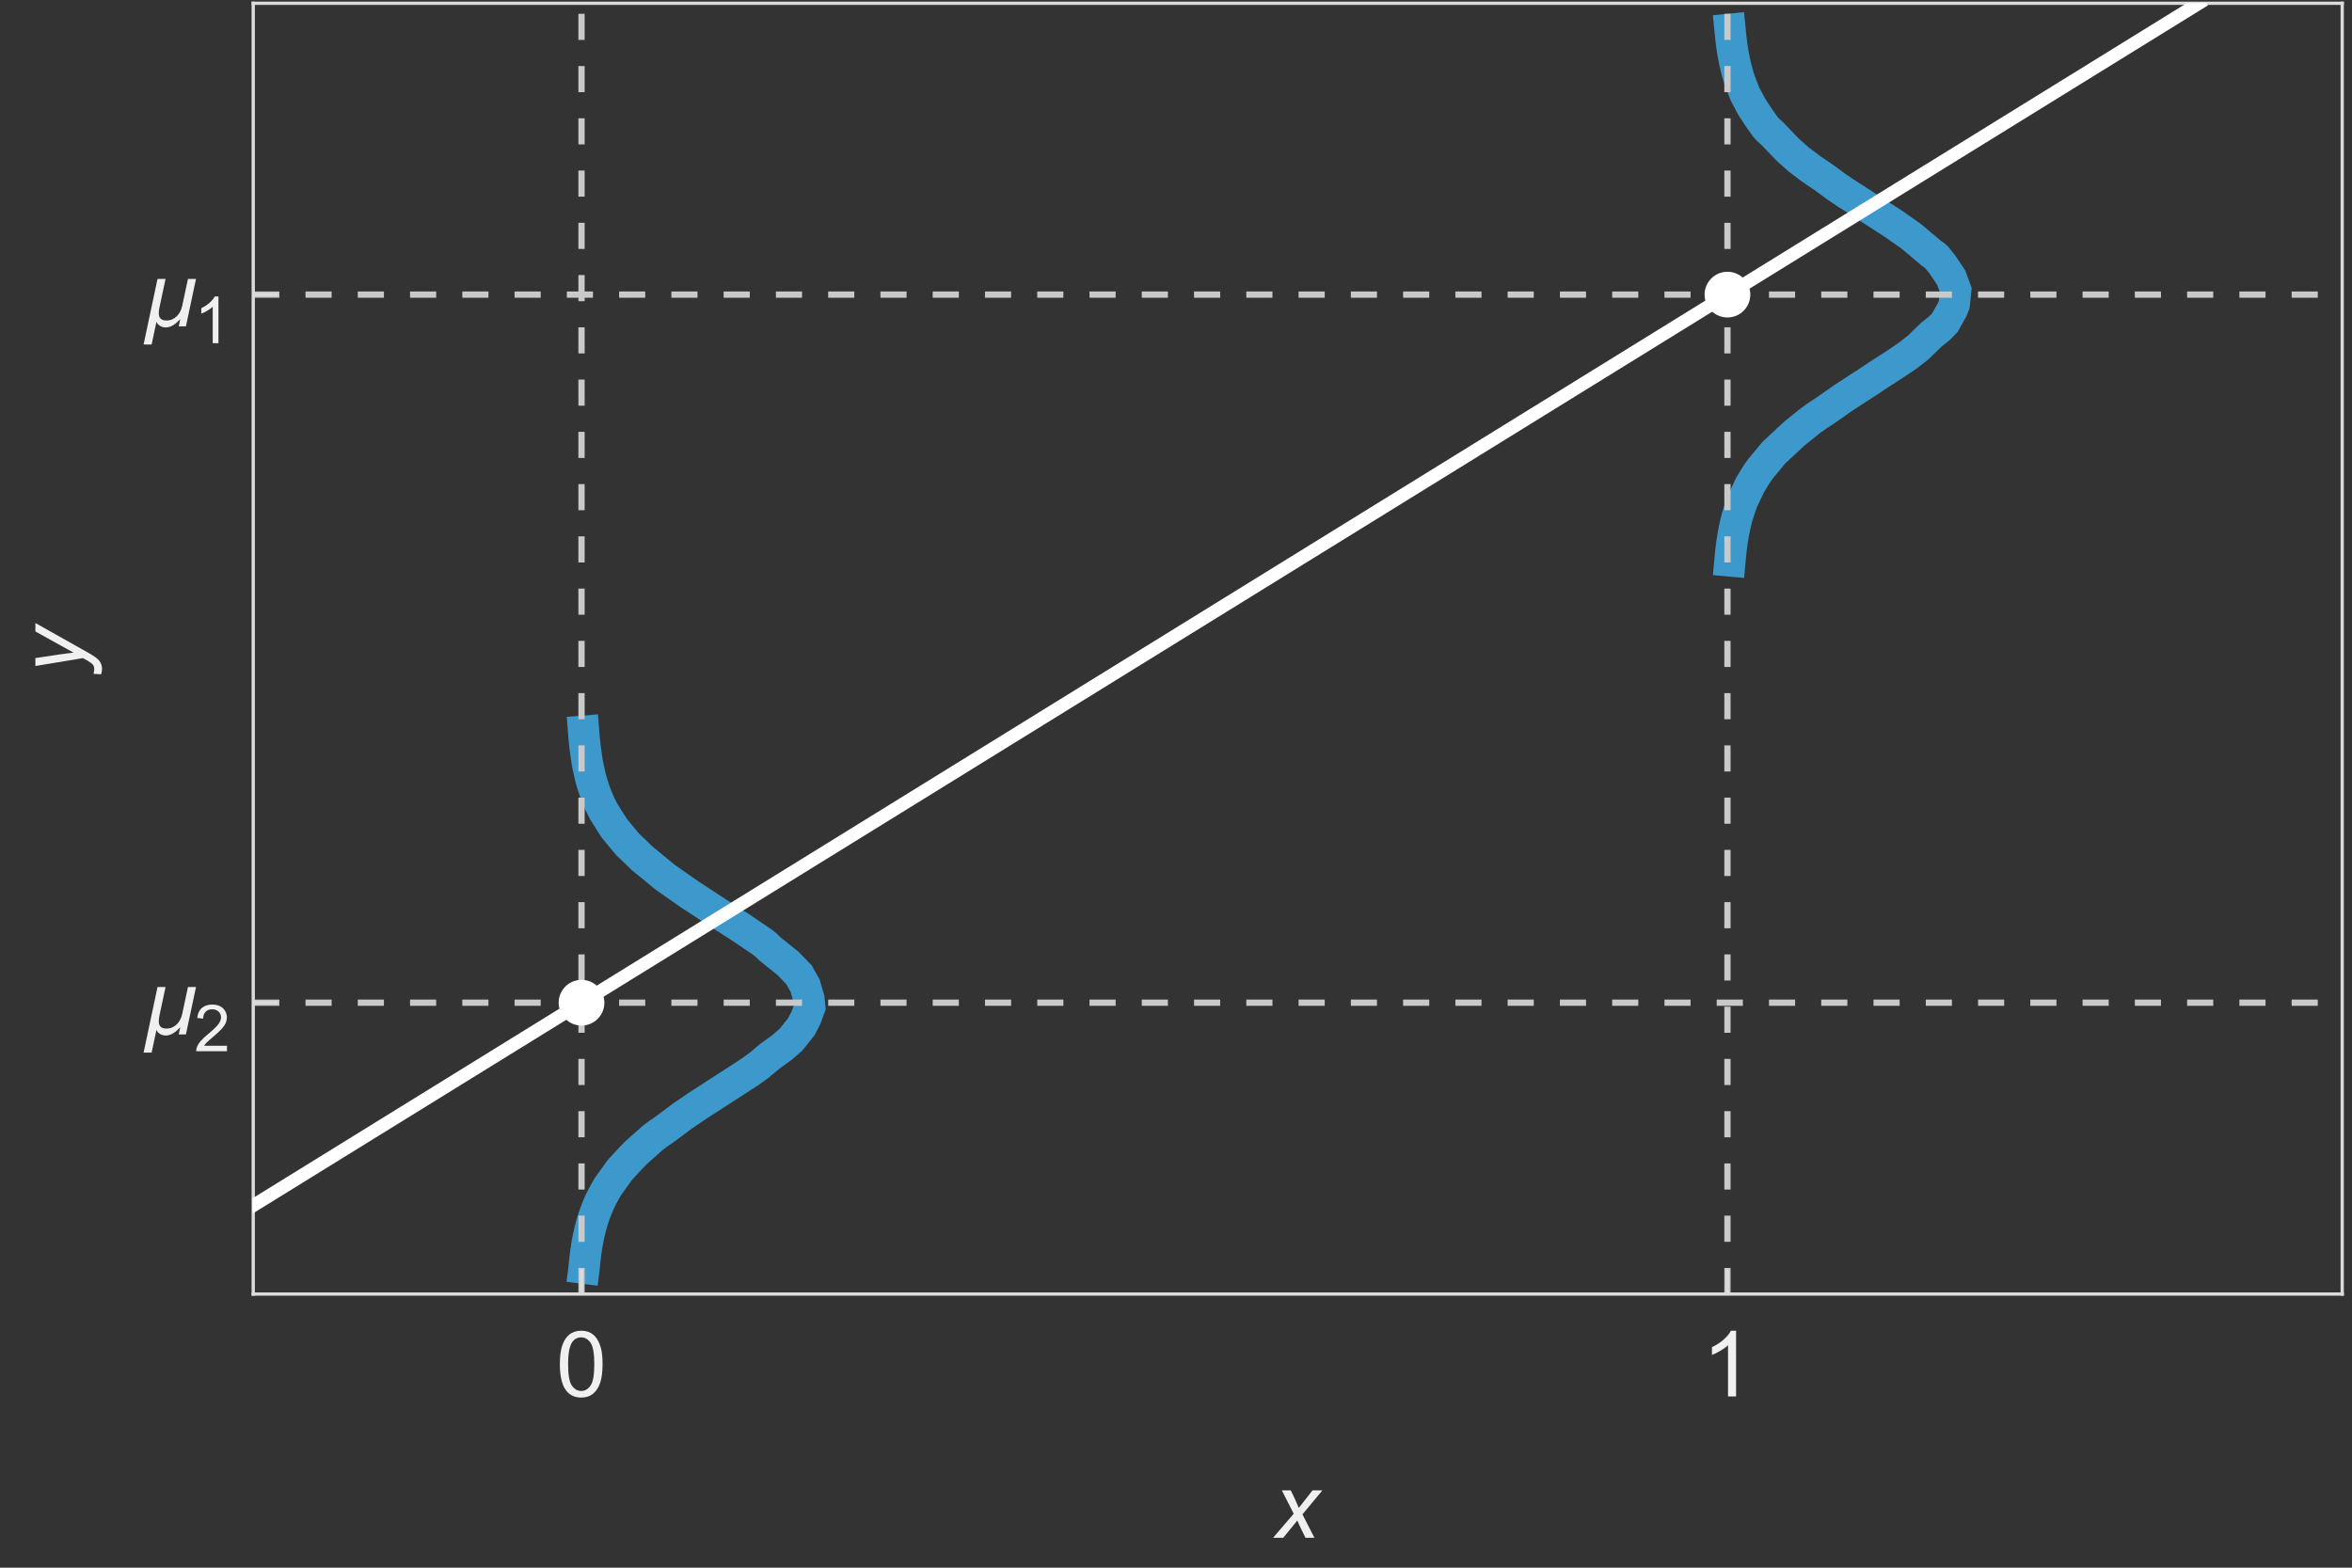 <?xml version="1.0" encoding="UTF-8"?>
<svg xmlns="http://www.w3.org/2000/svg" xmlns:xlink="http://www.w3.org/1999/xlink" width="360pt" height="240pt" viewBox="0 0 360 240" version="1.1">
<rect x="0" y="0" width="360" height="240" fill="#333333" stroke="none"/>
<defs>
<g>
<symbol overflow="visible" id="glyph0-0">
<path style="stroke:none;" d="M 1.75 0 L 1.75 -8.75 L 8.75 -8.75 L 8.75 0 Z M 1.969 -0.219 L 8.531 -0.219 L 8.531 -8.531 L 1.969 -8.531 Z M 1.969 -0.219 "/>
</symbol>
<symbol overflow="visible" id="glyph0-1">
<path style="stroke:none;" d="M 0.582 -4.941 C 0.578 -6.121 0.699 -7.074 0.945 -7.801 C 1.188 -8.52 1.551 -9.078 2.031 -9.473 C 2.512 -9.863 3.117 -10.059 3.848 -10.062 C 4.383 -10.059 4.855 -9.953 5.262 -9.738 C 5.668 -9.52 6 -9.207 6.266 -8.801 C 6.527 -8.391 6.738 -7.891 6.891 -7.309 C 7.039 -6.723 7.113 -5.934 7.117 -4.941 C 7.113 -3.762 6.992 -2.812 6.754 -2.094 C 6.508 -1.367 6.145 -0.809 5.668 -0.418 C 5.184 -0.023 4.578 0.168 3.848 0.172 C 2.879 0.168 2.121 -0.176 1.57 -0.867 C 0.91 -1.699 0.578 -3.055 0.582 -4.941 Z M 1.844 -4.941 C 1.84 -3.293 2.031 -2.199 2.422 -1.656 C 2.805 -1.109 3.281 -0.836 3.848 -0.84 C 4.41 -0.836 4.887 -1.109 5.273 -1.66 C 5.656 -2.203 5.848 -3.297 5.852 -4.941 C 5.848 -6.59 5.656 -7.688 5.273 -8.23 C 4.887 -8.77 4.406 -9.039 3.836 -9.043 C 3.27 -9.039 2.816 -8.801 2.48 -8.324 C 2.051 -7.711 1.84 -6.582 1.844 -4.941 Z M 1.844 -4.941 "/>
</symbol>
<symbol overflow="visible" id="glyph0-2">
<path style="stroke:none;" d="M 5.215 0 L 3.984 0 L 3.984 -7.84 C 3.688 -7.559 3.297 -7.273 2.816 -6.992 C 2.336 -6.707 1.906 -6.496 1.523 -6.355 L 1.523 -7.547 C 2.211 -7.867 2.812 -8.258 3.328 -8.723 C 3.844 -9.18 4.207 -9.625 4.422 -10.062 L 5.215 -10.062 Z M 5.215 0 "/>
</symbol>
<symbol overflow="visible" id="glyph1-0">
<path style="stroke:none;" d="M 0.875 0 L 0.875 -11.195 L 6.125 -11.195 L 6.125 0 Z M 1.75 -0.875 L 5.25 -0.875 L 5.25 -10.32 L 1.75 -10.32 Z M 1.75 -0.875 "/>
</symbol>
<symbol overflow="visible" id="glyph1-1">
<path style="stroke:none;" d="M 8.359 -7.254 L 6.816 0 L 5.715 0 L 5.941 -1.066 L 5.914 -1.066 C 5.766 -0.91 5.613 -0.758 5.449 -0.609 C 5.285 -0.461 5.113 -0.328 4.934 -0.215 C 4.75 -0.094 4.555 -0.004 4.355 0.066 C 4.152 0.133 3.941 0.168 3.719 0.172 C 3.57 0.168 3.426 0.148 3.285 0.113 C 3.141 0.07 3.004 0.02 2.879 -0.055 C 2.75 -0.125 2.637 -0.219 2.539 -0.328 C 2.438 -0.438 2.359 -0.559 2.305 -0.695 L 1.566 2.789 L 0.336 2.789 L 2.469 -7.254 L 3.699 -7.254 L 2.773 -2.926 C 2.738 -2.777 2.715 -2.629 2.695 -2.48 C 2.672 -2.324 2.66 -2.176 2.664 -2.031 C 2.66 -1.629 2.758 -1.34 2.961 -1.16 C 3.156 -0.98 3.449 -0.891 3.84 -0.895 C 4.164 -0.891 4.461 -0.949 4.73 -1.074 C 4.996 -1.191 5.234 -1.355 5.438 -1.562 C 5.641 -1.762 5.809 -1.996 5.945 -2.27 C 6.082 -2.535 6.184 -2.82 6.246 -3.125 L 7.129 -7.254 Z M 8.359 -7.254 "/>
</symbol>
<symbol overflow="visible" id="glyph2-0">
<path style="stroke:none;" d="M 1.242 0 L 1.242 -6.219 L 6.219 -6.219 L 6.219 0 Z M 1.398 -0.156 L 6.062 -0.156 L 6.062 -6.062 L 1.398 -6.062 Z M 1.398 -0.156 "/>
</symbol>
<symbol overflow="visible" id="glyph2-1">
<path style="stroke:none;" d="M 5.008 -0.84 L 5.008 0 L 0.301 0 C 0.293 -0.211 0.328 -0.41 0.402 -0.605 C 0.52 -0.926 0.711 -1.242 0.977 -1.555 C 1.238 -1.859 1.621 -2.219 2.125 -2.633 C 2.895 -3.266 3.418 -3.77 3.691 -4.141 C 3.965 -4.512 4.102 -4.863 4.102 -5.195 C 4.102 -5.539 3.977 -5.832 3.727 -6.07 C 3.477 -6.305 3.152 -6.422 2.758 -6.426 C 2.336 -6.422 2 -6.297 1.75 -6.047 C 1.496 -5.793 1.367 -5.441 1.363 -5 L 0.465 -5.09 C 0.523 -5.758 0.758 -6.27 1.16 -6.625 C 1.559 -6.973 2.098 -7.148 2.777 -7.152 C 3.461 -7.148 4 -6.957 4.402 -6.582 C 4.797 -6.199 4.996 -5.73 5 -5.176 C 4.996 -4.887 4.938 -4.605 4.824 -4.332 C 4.703 -4.055 4.512 -3.766 4.242 -3.465 C 3.973 -3.156 3.523 -2.738 2.895 -2.211 C 2.371 -1.766 2.031 -1.469 1.883 -1.312 C 1.73 -1.156 1.609 -0.996 1.516 -0.84 Z M 5.008 -0.84 "/>
</symbol>
<symbol overflow="visible" id="glyph2-2">
<path style="stroke:none;" d="M 3.707 0 L 2.832 0 L 2.832 -5.574 C 2.617 -5.367 2.344 -5.168 2.004 -4.969 C 1.66 -4.766 1.352 -4.613 1.082 -4.52 L 1.082 -5.363 C 1.57 -5.59 1.996 -5.871 2.363 -6.199 C 2.727 -6.527 2.988 -6.844 3.145 -7.152 L 3.707 -7.152 Z M 3.707 0 "/>
</symbol>
<symbol overflow="visible" id="glyph3-0">
<path style="stroke:none;" d="M 1.75 0 L 1.75 -8.75 L 8.75 -8.75 L 8.75 0 Z M 1.969 -0.219 L 8.531 -0.219 L 8.531 -8.531 L 1.969 -8.531 Z M 1.969 -0.219 "/>
</symbol>
<symbol overflow="visible" id="glyph3-1">
<path style="stroke:none;" d="M -0.02 0 L 3.137 -3.684 L 1.324 -7.258 L 2.691 -7.258 L 3.309 -5.969 C 3.531 -5.48 3.734 -5.016 3.922 -4.578 L 6.016 -7.258 L 7.527 -7.258 L 4.477 -3.59 L 6.309 0 L 4.941 0 L 4.219 -1.477 C 4.062 -1.789 3.887 -2.176 3.691 -2.645 L 1.531 0 Z M -0.02 0 "/>
</symbol>
<symbol overflow="visible" id="glyph4-0">
<path style="stroke:none;" d="M 0 -1.75 L -8.75 -1.75 L -8.75 -8.75 L 0 -8.75 Z M -0.219 -1.969 L -0.219 -8.531 L -8.531 -8.531 L -8.531 -1.969 Z M -0.219 -1.969 "/>
</symbol>
<symbol overflow="visible" id="glyph4-1">
<path style="stroke:none;" d="M 2.801 0 L 1.641 -0.074 C 1.711 -0.328 1.746 -0.578 1.75 -0.82 C 1.746 -1.07 1.688 -1.273 1.578 -1.43 C 1.422 -1.629 1.141 -1.848 0.73 -2.086 L 0.02 -2.48 L -7.258 -1.27 L -7.258 -2.488 L -3.59 -3.035 C -2.859 -3.145 -2.133 -3.238 -1.414 -3.316 L -7.258 -6.562 L -7.258 -7.855 L 0.965 -3.227 C 1.766 -2.777 2.297 -2.379 2.555 -2.035 C 2.812 -1.684 2.941 -1.285 2.945 -0.84 C 2.941 -0.551 2.895 -0.273 2.801 0 Z M 2.801 0 "/>
</symbol>
</g>
<clipPath id="clip1">
  <path d="M 242 0.48 L 322 0.48 L 322 108 L 242 108 Z M 242 0.48 "/>
</clipPath>
<clipPath id="clip2">
  <path d="M 67 89 L 146 89 L 146 198.238 L 67 198.238 Z M 67 89 "/>
</clipPath>
<clipPath id="clip3">
  <path d="M 88 0.48 L 90 0.48 L 90 198.238 L 88 198.238 Z M 88 0.48 "/>
</clipPath>
<clipPath id="clip4">
  <path d="M 263 0.48 L 265 0.48 L 265 198.238 L 263 198.238 Z M 263 0.48 "/>
</clipPath>
<clipPath id="clip5">
  <path d="M 38.641 153 L 358.559 153 L 358.559 154 L 38.641 154 Z M 38.641 153 "/>
</clipPath>
<clipPath id="clip6">
  <path d="M 38.641 44 L 358.559 44 L 358.559 46 L 38.641 46 Z M 38.641 44 "/>
</clipPath>
<clipPath id="clip7">
  <path d="M 38.641 0.48 L 346 0.48 L 346 194 L 38.641 194 Z M 38.641 0.48 "/>
</clipPath>
</defs>
<g id="surface171">
<g clip-path="url(#clip1)" clip-rule="nonzero">
<path style="fill:none;stroke-width:4.796;stroke-linecap:square;stroke-linejoin:miter;stroke:rgb(24%,60%,80%);stroke-opacity:1;stroke-miterlimit:3.25;" d="M 264.785 85.875 L 264.797 85.746 L 264.836 85.309 L 264.934 84.328 L 265.078 83.199 L 265.094 83.078 L 265.109 82.98 L 265.27 81.977 L 265.293 81.832 L 265.297 81.816 L 265.512 80.73 L 265.539 80.582 L 265.586 80.391 L 265.766 79.641 L 265.844 79.336 L 266.066 78.582 L 266.48 77.34 L 266.66 76.84 L 266.789 76.531 L 267.289 75.477 L 267.816 74.344 L 268.113 73.836 L 268.773 72.762 L 269.395 71.848 L 271.328 69.512 L 271.418 69.406 L 271.461 69.352 L 271.699 69.125 L 274.625 66.395 L 277.152 64.359 L 278.203 63.617 L 279.406 62.828 L 282.027 60.988 L 284.512 59.367 L 285.969 58.43 L 287.484 57.41 L 289.891 55.863 L 292.09 54.375 L 293.621 53.176 L 295.562 51.281 L 296.895 50.207 L 297.691 49.383 L 298.82 47.367 L 299.121 46.59 L 299.344 44.391 L 298.645 42.484 L 297.27 40.453 L 296.426 39.398 L 296.066 39.086 L 295.562 38.727 L 292.602 36.234 L 290.023 34.406 L 288.785 33.602 L 287.484 32.762 L 284.844 31.047 L 282.301 29.414 L 280.922 28.477 L 279.406 27.344 L 277.16 25.812 L 275.32 24.422 L 273.684 22.969 L 271.328 20.516 L 270.621 19.867 L 270.219 19.43 L 269.34 18.199 L 268.152 16.398 L 267.289 14.781 L 267.109 14.438 L 267.043 14.285 L 266.355 12.516 L 266.156 11.941 L 265.91 11.09 L 265.73 10.41 L 265.504 9.445 L 265.27 8.238 L 265.262 8.199 L 265.262 8.191 L 265.07 6.949 L 264.941 5.902 L 264.914 5.699 L 264.895 5.465 L 264.797 4.484 "/>
</g>
<g clip-path="url(#clip2)" clip-rule="nonzero">
<path style="fill:none;stroke-width:4.796;stroke-linecap:square;stroke-linejoin:miter;stroke:rgb(23.999%,60%,80%);stroke-opacity:1;stroke-miterlimit:3.25;" d="M 89.324 111.945 L 89.395 112.855 L 89.41 113.035 L 89.531 114.25 L 89.535 114.281 L 89.582 114.609 L 89.867 116.602 L 89.895 116.777 L 89.938 116.996 L 90.332 118.812 L 90.445 119.273 L 90.637 119.926 L 90.957 120.922 L 91.258 121.77 L 91.602 122.578 L 91.75 122.926 L 91.875 123.188 L 92.414 124.266 L 92.754 124.801 L 93.621 126.172 L 93.996 126.762 L 95.234 128.262 L 96.062 129.258 L 97.66 130.797 L 98.266 131.383 L 101.699 134.203 L 101.73 134.23 L 101.754 134.25 L 102.129 134.516 L 105.508 136.891 L 109.109 139.242 L 109.438 139.453 L 109.777 139.68 L 113.391 142 L 116.691 144.234 L 117.203 144.637 L 117.855 145.273 L 120.633 147.508 L 122.293 149.227 L 123.23 150.898 L 123.812 152.91 L 123.945 154.219 L 123.359 155.809 L 122.652 157.184 L 121.023 159.211 L 119.703 160.355 L 117.855 161.684 L 116.129 163.137 L 114.625 164.203 L 112.262 165.738 L 109.777 167.34 L 108.312 168.289 L 106.902 169.195 L 104.422 170.879 L 101.699 172.918 L 100.723 173.582 L 99.922 174.188 L 97.336 176.484 L 96.383 177.473 L 94.816 179.18 L 94.453 179.695 L 93.621 180.855 L 93.035 181.676 L 92.715 182.238 L 92.152 183.266 L 91.707 184.172 L 91.273 185.219 L 91.078 185.746 L 90.758 186.668 L 90.578 187.285 L 90.398 187.918 L 90.191 188.789 L 90.102 189.164 L 90.047 189.449 L 89.898 190.219 L 89.863 190.414 L 89.836 190.57 L 89.68 191.602 L 89.672 191.66 L 89.664 191.711 L 89.582 192.367 L 89.516 192.91 L 89.512 192.953 L 89.398 194.129 L 89.395 194.156 "/>
</g>
<g clip-path="url(#clip3)" clip-rule="nonzero">
<path style="fill:none;stroke-width:0.959;stroke-linecap:butt;stroke-linejoin:miter;stroke:rgb(78.629%,78.628%,78.629%);stroke-opacity:1;stroke-dasharray:4,4;stroke-miterlimit:3.25;" d="M 89.008 198.109 L 89.008 0.5 "/>
</g>
<g clip-path="url(#clip4)" clip-rule="nonzero">
<path style="fill:none;stroke-width:0.959;stroke-linecap:butt;stroke-linejoin:miter;stroke:rgb(78.628%,78.627%,78.628%);stroke-opacity:1;stroke-dasharray:4,4;stroke-miterlimit:3.25;" d="M 264.406 198.109 L 264.406 0.5 "/>
</g>
<g clip-path="url(#clip5)" clip-rule="nonzero">
<path style="fill:none;stroke-width:0.959;stroke-linecap:butt;stroke-linejoin:miter;stroke:rgb(78.628%,78.627%,78.628%);stroke-opacity:1;stroke-dasharray:4,4;stroke-miterlimit:3.25;" d="M 38.762 153.508 L 358.5 153.508 "/>
</g>
<g clip-path="url(#clip6)" clip-rule="nonzero">
<path style="fill:none;stroke-width:0.959;stroke-linecap:butt;stroke-linejoin:miter;stroke:rgb(78.628%,78.627%,78.628%);stroke-opacity:1;stroke-dasharray:4,4;stroke-miterlimit:3.25;" d="M 38.762 45.102 L 358.5 45.102 "/>
</g>
<path style="fill:none;stroke-width:0.5;stroke-linecap:square;stroke-linejoin:miter;stroke:rgb(85.705%,85.704%,85.706%);stroke-opacity:1;stroke-miterlimit:3.25;" d="M 358.5 198.109 L 38.762 198.109 "/>
<path style="fill:none;stroke-width:0.5;stroke-linecap:square;stroke-linejoin:miter;stroke:rgb(85.704%,85.704%,85.705%);stroke-opacity:1;stroke-miterlimit:3.25;" d="M 38.762 198.109 L 38.762 0.5 "/>
<path style="fill:none;stroke-width:0.5;stroke-linecap:square;stroke-linejoin:miter;stroke:rgb(85.704%,85.704%,85.705%);stroke-opacity:1;stroke-miterlimit:3.25;" d="M 38.762 0.5 L 358.5 0.5 "/>
<path style="fill:none;stroke-width:0.5;stroke-linecap:square;stroke-linejoin:miter;stroke:rgb(85.704%,85.704%,85.705%);stroke-opacity:1;stroke-miterlimit:3.25;" d="M 358.5 0.5 L 358.5 198.109 "/>
<path style="fill:none;stroke-width:0.5;stroke-linecap:butt;stroke-linejoin:miter;stroke:rgb(85.704%,85.704%,85.705%);stroke-opacity:1;stroke-miterlimit:3.25;" d="M 89.008 198.109 L 89.008 194.34 "/>
<g style="fill:rgb(94.01%,94.009%,94.011%);fill-opacity:1;">
  <use xlink:href="#glyph0-1" x="85.113" y="213.783"/>
</g>
<path style="fill:none;stroke-width:0.5;stroke-linecap:butt;stroke-linejoin:miter;stroke:rgb(85.704%,85.704%,85.705%);stroke-opacity:1;stroke-miterlimit:3.25;" d="M 264.406 198.109 L 264.406 194.34 "/>
<g style="fill:rgb(94.01%,94.009%,94.011%);fill-opacity:1;">
  <use xlink:href="#glyph0-2" x="260.512" y="213.783"/>
</g>
<path style="fill:none;stroke-width:0.5;stroke-linecap:butt;stroke-linejoin:miter;stroke:rgb(85.704%,85.704%,85.705%);stroke-opacity:1;stroke-miterlimit:3.25;" d="M 38.762 153.508 L 42.531 153.508 "/>
<g style="fill:rgb(94.01%,94.009%,94.011%);fill-opacity:1;">
  <use xlink:href="#glyph1-1" x="21.641" y="158.36"/>
</g>
<g style="fill:rgb(94.01%,94.009%,94.011%);fill-opacity:1;">
  <use xlink:href="#glyph2-1" x="29.728" y="160.939"/>
</g>
<path style="fill:none;stroke-width:0.5;stroke-linecap:butt;stroke-linejoin:miter;stroke:rgb(85.704%,85.704%,85.705%);stroke-opacity:1;stroke-miterlimit:3.25;" d="M 38.762 45.102 L 42.531 45.102 "/>
<g style="fill:rgb(94.01%,94.009%,94.011%);fill-opacity:1;">
  <use xlink:href="#glyph1-1" x="21.641" y="49.957"/>
</g>
<g style="fill:rgb(94.01%,94.009%,94.011%);fill-opacity:1;">
  <use xlink:href="#glyph2-2" x="29.728" y="52.537"/>
</g>
<g style="fill:rgb(94.01%,94.009%,94.011%);fill-opacity:1;">
  <use xlink:href="#glyph3-1" x="194.878" y="235.424"/>
</g>
<g style="fill:rgb(94.01%,94.009%,94.011%);fill-opacity:1;">
  <use xlink:href="#glyph4-1" x="12.674" y="103.232"/>
</g>
<g clip-path="url(#clip7)" clip-rule="nonzero">
<path style="fill:none;stroke-width:2;stroke-linecap:square;stroke-linejoin:miter;stroke:rgb(100%,100%,100%);stroke-opacity:1;stroke-miterlimit:3.25;" d="M 38.762 184.559 L 336.574 0.5 "/>
</g>
<path style=" stroke:none;fill-rule:evenodd;fill:rgb(100%,99.998%,100%);fill-opacity:1;" d="M 92.508 153.508 C 92.508 154.434 92.137 155.324 91.48 155.98 C 90.824 156.637 89.934 157.008 89.008 157.008 C 88.078 157.008 87.188 156.637 86.531 155.98 C 85.875 155.324 85.508 154.434 85.508 153.508 C 85.508 152.578 85.875 151.688 86.531 151.031 C 87.188 150.375 88.078 150.008 89.008 150.008 C 89.934 150.008 90.824 150.375 91.48 151.031 C 92.137 151.688 92.508 152.578 92.508 153.508 Z M 92.508 153.508 "/>
<path style=" stroke:none;fill-rule:evenodd;fill:rgb(100%,99.998%,100%);fill-opacity:1;" d="M 267.906 45.102 C 267.906 46.031 267.535 46.922 266.879 47.578 C 266.223 48.234 265.332 48.602 264.406 48.602 C 263.477 48.602 262.586 48.234 261.93 47.578 C 261.273 46.922 260.906 46.031 260.906 45.102 C 260.906 44.176 261.273 43.285 261.93 42.629 C 262.586 41.973 263.477 41.602 264.406 41.602 C 265.332 41.602 266.223 41.973 266.879 42.629 C 267.535 43.285 267.906 44.176 267.906 45.102 Z M 267.906 45.102 "/>
</g>
</svg>
